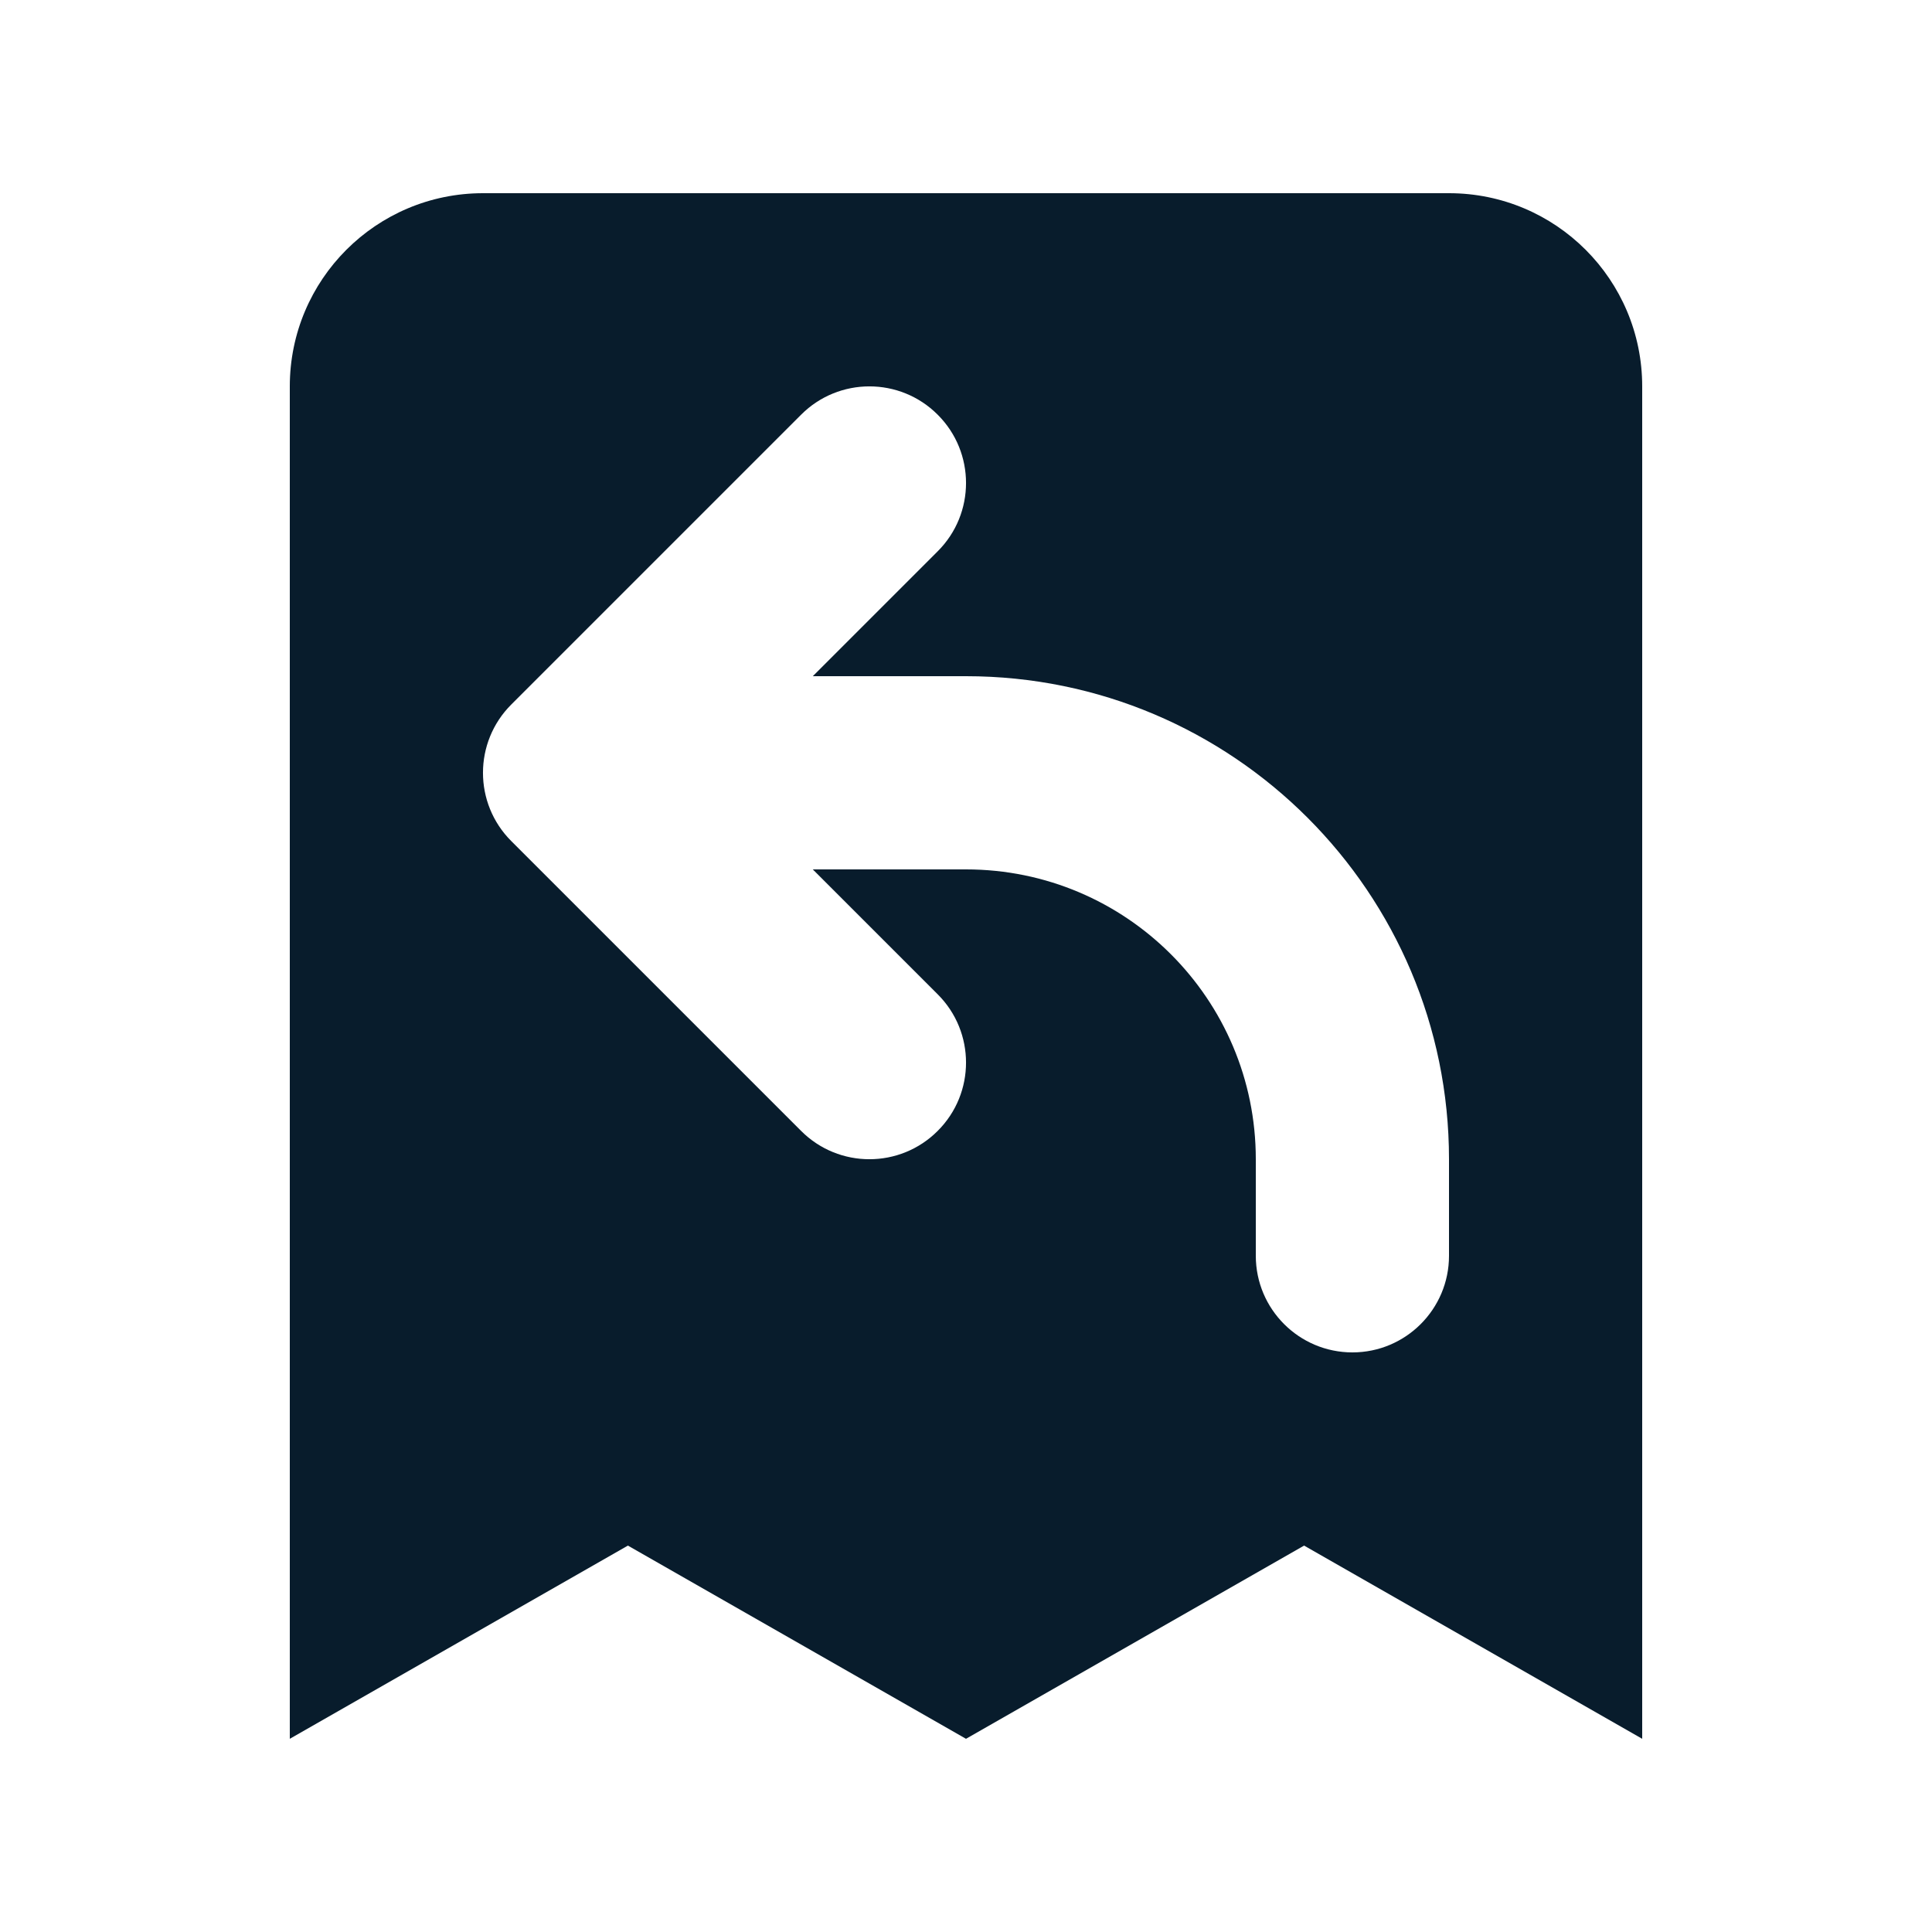 <svg width="20" height="20" viewBox="0 0 20 20" fill="none" xmlns="http://www.w3.org/2000/svg">
<path fill-rule="evenodd" clip-rule="evenodd" d="M5 2C3.895 2 3 2.895 3 4V18L6.5 16L10 18L13.5 16L17 18V4C17 2.895 16.105 2 15 2H5ZM9.707 5.707C10.098 5.317 10.098 4.683 9.707 4.293C9.317 3.902 8.683 3.902 8.293 4.293L5.293 7.293C4.902 7.683 4.902 8.317 5.293 8.707L8.293 11.707C8.683 12.098 9.317 12.098 9.707 11.707C10.098 11.317 10.098 10.683 9.707 10.293L8.414 9H10C11.657 9 13 10.343 13 12V13C13 13.552 13.448 14 14 14C14.552 14 15 13.552 15 13V12C15 9.239 12.761 7 10 7H8.414L9.707 5.707Z" fill="#081C2C"/>
</svg>

